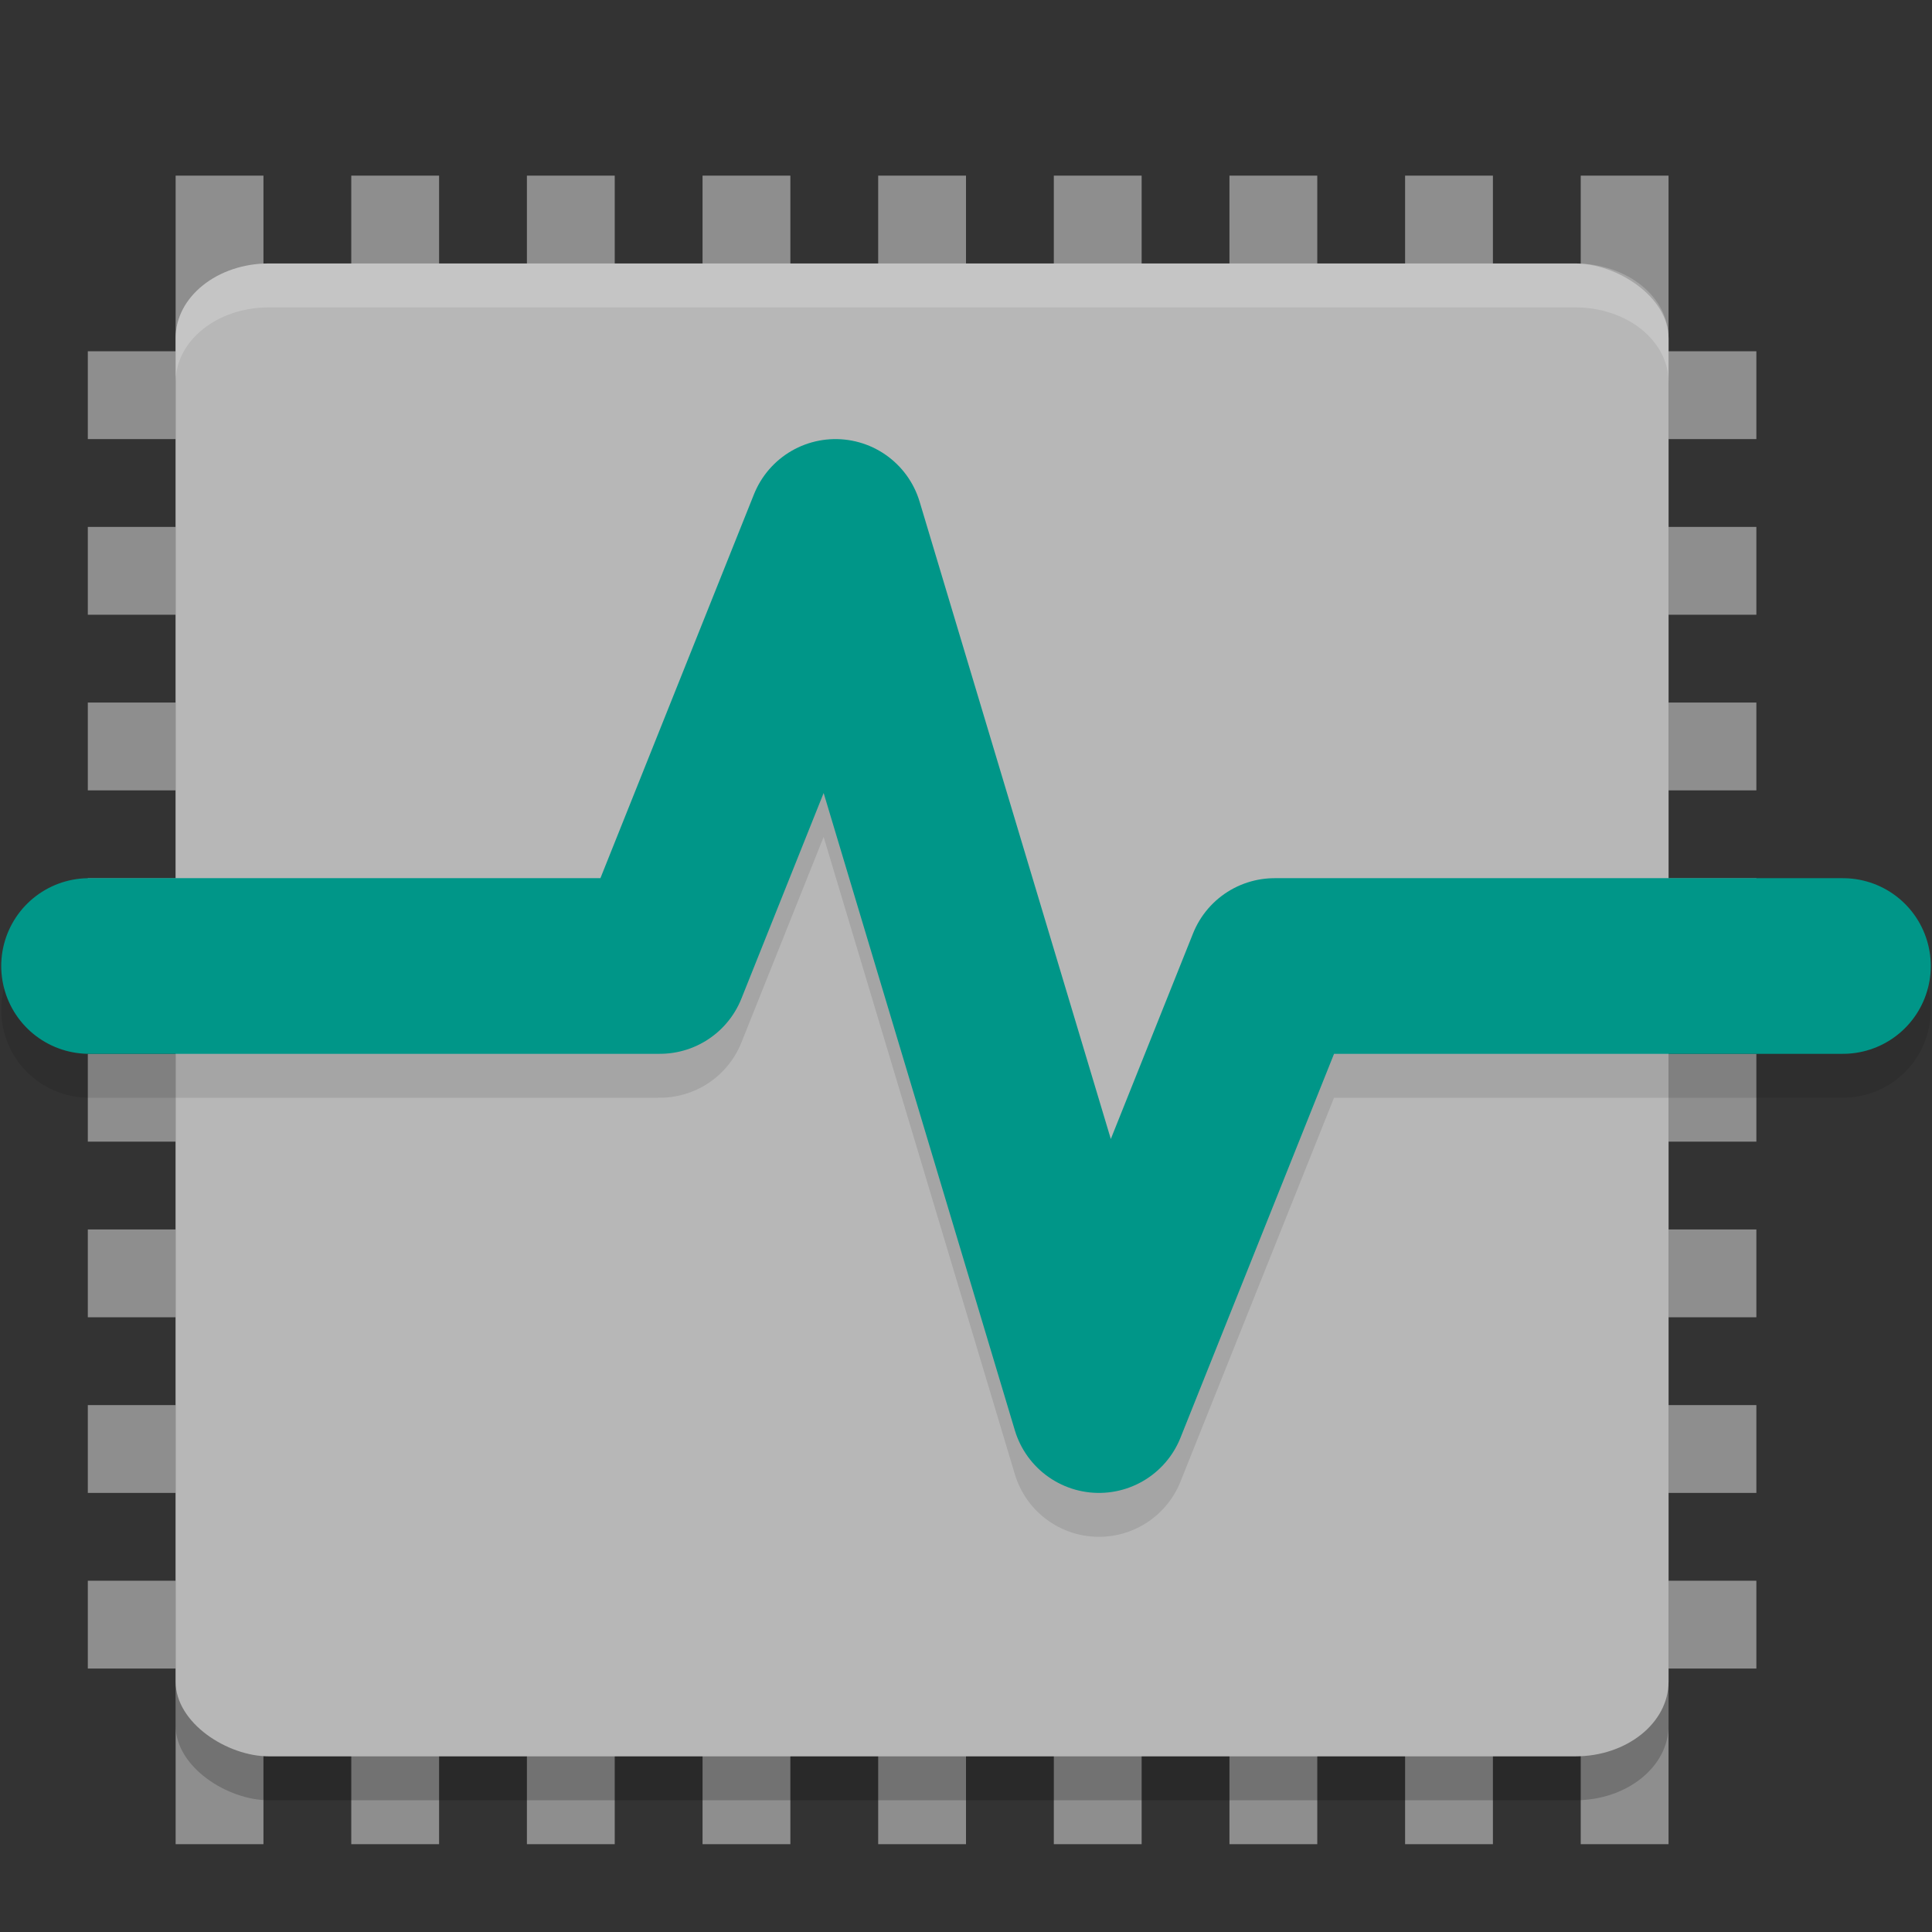 <svg xmlns="http://www.w3.org/2000/svg" width="22" height="22" version="1"><rect width="100%" height="100%" fill="#333333" stroke="none"/><defs>
<linearGradient id="ucPurpleBlue" x1="0%" y1="0%" x2="100%" y2="100%">
  <stop offset="0%" style="stop-color:#B794F4;stop-opacity:1"/>
  <stop offset="100%" style="stop-color:#4299E1;stop-opacity:1"/>
</linearGradient>
</defs>
 <rect style="fill:#8e8e8e" width="1" height="19" x="14" y="-20" transform="rotate(90)"/>
 <rect style="fill:#8e8e8e" width="1" height="19" x="12" y="-20" transform="rotate(90)"/>
 <rect style="fill:#8e8e8e" width="1" height="19" x="10" y="-20" transform="rotate(90)"/>
 <rect style="fill:#8e8e8e" width="1" height="19" x="8" y="-20" transform="rotate(90)"/>
 <rect style="fill:#8e8e8e" width="1" height="19" x="16" y="-20" transform="rotate(90)"/>
 <rect style="fill:#8e8e8e" width="1" height="19" x="18" y="-20" transform="rotate(90)"/>
 <rect style="fill:#8e8e8e" width="1" height="19" x="6" y="-20" transform="rotate(90)"/>
 <rect style="fill:#8e8e8e" width="1" height="19" x="4" y="-20" transform="rotate(90)"/>
 <rect style="fill:#8e8e8e" width="1" height="19" x="10" y="2"/>
 <rect style="fill:#8e8e8e" width="1" height="19" x="8" y="2"/>
 <rect style="fill:#8e8e8e" width="1" height="19" x="6" y="2"/>
 <rect style="fill:#8e8e8e" width="1" height="19" x="4" y="2"/>
 <rect style="fill:#8e8e8e" width="1" height="19" x="12" y="2"/>
 <rect style="fill:#8e8e8e" width="1" height="19" x="14" y="2"/>
 <rect style="fill:#8e8e8e" width="1" height="19" x="16" y="2"/>
 <rect style="fill:#8e8e8e" width="1" height="19" x="2" y="2"/>
 <rect style="fill:#8e8e8e" width="1" height="19" x="18" y="2"/>
 <rect style="opacity:0.2" width="17" height="17" x="-20.5" y="-19" rx=".85" ry="1.063" transform="matrix(0,-1,-1,0,0,0)"/>
 <rect style="fill:#b7b7b7" width="17" height="17" x="-20" y="-19" rx=".85" ry="1.063" transform="matrix(0,-1,-1,0,0,0)"/>
 <path style="opacity:0.2;fill:#ffffff" d="M 3.062,3 C 2.474,3 2,3.379 2,3.85 v 0.5 C 2,3.879 2.474,3.5 3.062,3.5 h 14.875 C 18.526,3.5 19,3.879 19,4.35 v -0.5 C 19,3.379 18.526,3 17.938,3 Z"/>
 <path style="opacity:0.1;fill:none;stroke:#000000;stroke-width:2;stroke-linecap:round;stroke-linejoin:round" d="M 1.014,11.5 H 7.514 L 9.514,6.5 12.514,16.5 14.514,11.5 H 20.986"/>
 <path style="fill:none;stroke:#009688;stroke-width:2;stroke-linecap:round;stroke-linejoin:round" d="M 1.014,11 H 7.514 L 9.514,6 12.514,16 14.514,11 H 20.986"/>
</svg>
